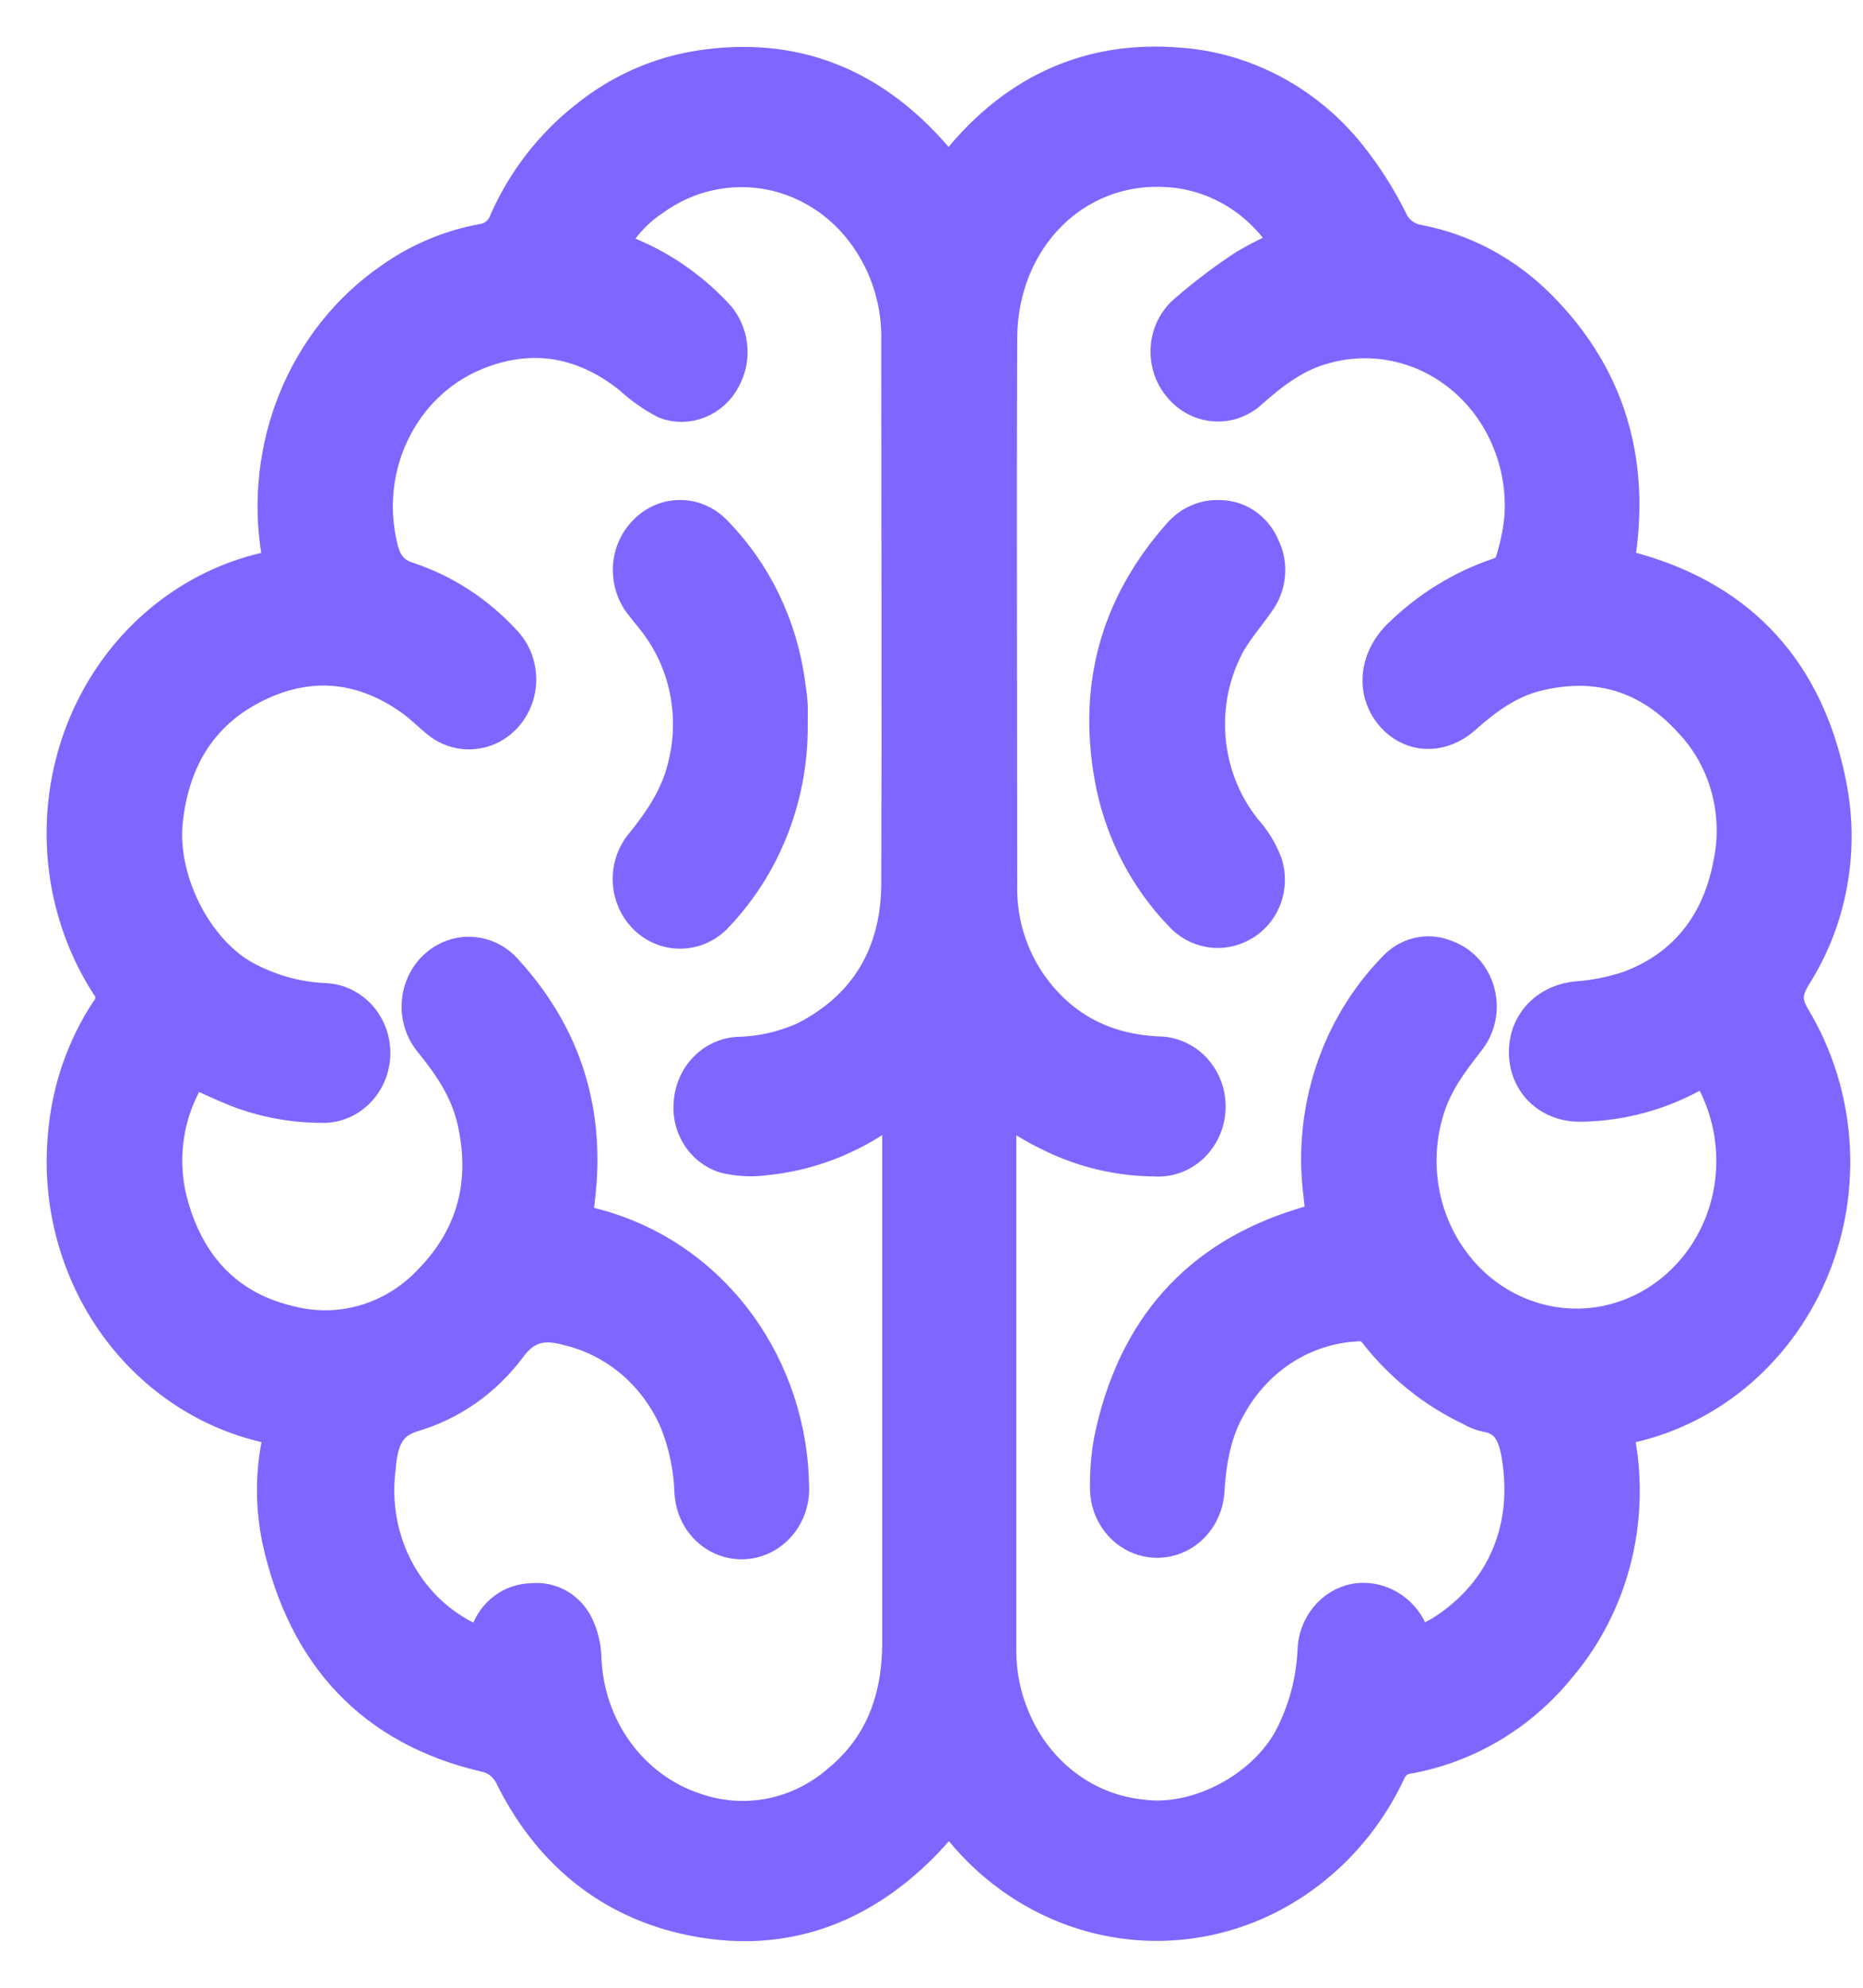 <svg width="30" height="32" viewBox="0 0 30 32" fill="none" xmlns="http://www.w3.org/2000/svg">
<path d="M15.285 29.261C15.11 29.451 14.961 29.633 14.789 29.796C13.787 30.764 12.605 31.17 11.263 30.935C9.922 30.701 8.883 29.919 8.234 28.633C8.193 28.538 8.132 28.456 8.054 28.393C7.976 28.33 7.884 28.288 7.787 28.272C5.993 27.846 4.886 26.672 4.471 24.792C4.364 24.281 4.36 23.751 4.461 23.239C4.491 23.071 4.44 23.009 4.291 22.978C3.285 22.751 2.395 22.14 1.792 21.265C1.189 20.389 0.916 19.31 1.025 18.236C1.089 17.526 1.326 16.846 1.712 16.26C1.758 16.206 1.784 16.135 1.784 16.061C1.784 15.988 1.758 15.917 1.712 15.862C1.331 15.268 1.094 14.585 1.023 13.873C0.952 13.16 1.048 12.441 1.303 11.776C1.559 11.112 1.965 10.524 2.488 10.064C3.01 9.604 3.632 9.285 4.299 9.136C4.43 9.109 4.486 9.059 4.459 8.9C4.32 8.059 4.418 7.193 4.74 6.409C5.063 5.624 5.597 4.956 6.275 4.486C6.723 4.167 7.231 3.952 7.764 3.854C7.845 3.844 7.922 3.81 7.987 3.757C8.051 3.704 8.101 3.633 8.129 3.552C8.422 2.894 8.864 2.323 9.417 1.888C9.958 1.447 10.599 1.162 11.277 1.059C12.785 0.831 14.045 1.329 15.068 2.508L15.231 2.696C15.259 2.716 15.285 2.739 15.31 2.764C15.349 2.691 15.393 2.622 15.441 2.556C16.374 1.427 17.562 0.902 18.972 1.015C19.508 1.051 20.03 1.202 20.509 1.457C20.987 1.712 21.411 2.066 21.755 2.499C22.004 2.813 22.222 3.154 22.404 3.515C22.443 3.608 22.503 3.688 22.579 3.75C22.656 3.811 22.745 3.852 22.84 3.867C23.583 4.008 24.27 4.377 24.813 4.928C25.846 5.97 26.285 7.242 26.114 8.743C26.071 9.124 26.005 9.061 26.375 9.167C28.058 9.656 29.11 10.796 29.475 12.585C29.588 13.121 29.597 13.676 29.5 14.215C29.404 14.755 29.204 15.268 28.913 15.725C28.761 15.975 28.758 16.142 28.913 16.392C29.267 16.987 29.479 17.662 29.532 18.361C29.585 19.06 29.477 19.762 29.217 20.408C28.957 21.054 28.553 21.624 28.039 22.072C27.526 22.519 26.917 22.83 26.264 22.978C26.118 23.009 26.062 23.063 26.09 23.239C26.2 23.875 26.171 24.53 26.006 25.154C25.84 25.777 25.542 26.353 25.133 26.837C24.493 27.63 23.602 28.154 22.625 28.315C22.577 28.329 22.533 28.352 22.494 28.384C22.455 28.416 22.423 28.456 22.399 28.501C22.105 29.141 21.668 29.696 21.126 30.121C20.269 30.796 19.198 31.098 18.134 30.965C17.071 30.832 16.097 30.274 15.414 29.407C15.376 29.36 15.336 29.319 15.285 29.261ZM14.43 17.837C14.366 17.87 14.305 17.907 14.245 17.946C13.678 18.35 13.025 18.599 12.344 18.669C12.117 18.701 11.887 18.69 11.665 18.636C11.482 18.578 11.324 18.454 11.221 18.285C11.117 18.116 11.075 17.913 11.101 17.715C11.123 17.512 11.212 17.324 11.352 17.183C11.492 17.041 11.675 16.956 11.869 16.942C12.242 16.936 12.61 16.853 12.953 16.698C13.924 16.201 14.431 15.37 14.441 14.24C14.452 11.322 14.441 8.405 14.441 5.488C14.453 4.932 14.301 4.386 14.005 3.925C13.823 3.637 13.588 3.39 13.314 3.198C13.04 3.007 12.732 2.874 12.409 2.809C12.086 2.744 11.754 2.747 11.431 2.818C11.109 2.888 10.804 3.026 10.533 3.222C10.255 3.405 10.024 3.657 9.862 3.957C9.941 3.991 10.008 4.022 10.076 4.048C10.624 4.264 11.12 4.601 11.533 5.036C11.668 5.172 11.755 5.353 11.781 5.548C11.806 5.744 11.768 5.942 11.673 6.112C11.581 6.285 11.434 6.418 11.258 6.487C11.082 6.557 10.888 6.56 10.71 6.494C10.5 6.385 10.305 6.247 10.13 6.085C9.356 5.471 8.506 5.349 7.623 5.729C7.073 5.966 6.621 6.403 6.35 6.96C6.078 7.516 6.006 8.157 6.145 8.765C6.201 9.033 6.304 9.218 6.592 9.304C7.173 9.499 7.7 9.842 8.125 10.302C8.281 10.457 8.374 10.669 8.384 10.895C8.395 11.12 8.322 11.341 8.182 11.511C8.041 11.682 7.844 11.789 7.63 11.81C7.416 11.831 7.203 11.765 7.034 11.625C6.91 11.522 6.786 11.402 6.662 11.306C5.872 10.724 5.019 10.623 4.147 11.045C3.275 11.467 2.809 12.202 2.696 13.201C2.593 14.113 3.117 15.205 3.878 15.677C4.297 15.921 4.764 16.058 5.242 16.077C5.463 16.088 5.671 16.191 5.819 16.363C5.968 16.535 6.046 16.762 6.035 16.994C6.024 17.226 5.926 17.444 5.762 17.6C5.599 17.756 5.383 17.838 5.162 17.826C4.696 17.824 4.234 17.736 3.798 17.566C3.568 17.473 3.344 17.367 3.109 17.262C3.078 17.309 3.047 17.348 3.024 17.393C2.848 17.701 2.738 18.046 2.7 18.403C2.662 18.761 2.697 19.122 2.803 19.464C3.096 20.44 3.733 21.056 4.676 21.273C5.076 21.376 5.496 21.367 5.892 21.246C6.288 21.126 6.648 20.898 6.934 20.586C7.614 19.879 7.839 19.015 7.607 18.025C7.493 17.541 7.227 17.159 6.929 16.788C6.782 16.615 6.706 16.388 6.718 16.157C6.73 15.925 6.83 15.708 6.994 15.554C7.159 15.399 7.375 15.319 7.595 15.332C7.815 15.345 8.022 15.449 8.169 15.622C9.108 16.654 9.504 17.881 9.331 19.303C9.29 19.634 9.285 19.632 9.6 19.712C9.661 19.727 9.724 19.747 9.78 19.765C10.635 20.034 11.387 20.581 11.926 21.328C12.465 22.076 12.764 22.984 12.779 23.922C12.786 24.056 12.764 24.19 12.714 24.313C12.665 24.437 12.589 24.547 12.492 24.636C12.376 24.743 12.232 24.815 12.079 24.841C11.925 24.868 11.768 24.849 11.624 24.787C11.48 24.725 11.356 24.621 11.265 24.489C11.175 24.356 11.121 24.199 11.111 24.036C11.099 23.639 11.017 23.247 10.869 22.881C10.711 22.518 10.476 22.198 10.183 21.945C9.889 21.692 9.545 21.513 9.176 21.42C8.812 21.318 8.506 21.313 8.221 21.701C7.823 22.235 7.274 22.62 6.652 22.802C6.3 22.909 6.192 23.141 6.141 23.463C6.13 23.527 6.128 23.593 6.12 23.656C6.05 24.22 6.157 24.793 6.426 25.287C6.695 25.781 7.11 26.169 7.609 26.392C7.733 26.447 7.776 26.428 7.823 26.295C7.877 26.133 7.977 25.991 8.11 25.892C8.244 25.792 8.403 25.738 8.567 25.738C8.718 25.721 8.87 25.753 9.003 25.83C9.136 25.906 9.244 26.024 9.311 26.166C9.387 26.329 9.43 26.507 9.435 26.688C9.454 27.231 9.632 27.756 9.945 28.189C10.259 28.622 10.692 28.944 11.185 29.108C11.578 29.248 11.998 29.279 12.405 29.199C12.813 29.118 13.193 28.929 13.511 28.648C14.181 28.091 14.454 27.335 14.456 26.456C14.456 23.662 14.456 20.868 14.456 18.074C14.443 18.004 14.437 17.935 14.43 17.837ZM16.116 17.837V18.052C16.116 20.871 16.116 23.691 16.116 26.509C16.107 26.928 16.192 27.343 16.364 27.721C16.549 28.136 16.834 28.493 17.19 28.756C17.547 29.019 17.964 29.179 18.398 29.22C19.266 29.336 20.313 28.792 20.754 27.997C20.991 27.553 21.125 27.057 21.145 26.548C21.155 26.355 21.227 26.17 21.349 26.024C21.47 25.878 21.635 25.779 21.816 25.743C21.988 25.714 22.164 25.74 22.322 25.818C22.48 25.896 22.611 26.022 22.7 26.179C22.744 26.262 22.778 26.4 22.834 26.411C22.916 26.427 23.015 26.354 23.107 26.315C23.146 26.296 23.185 26.274 23.221 26.25C24.188 25.628 24.624 24.615 24.43 23.436C24.378 23.12 24.275 22.852 23.919 22.801C23.835 22.781 23.753 22.748 23.677 22.703C23.082 22.422 22.556 22.001 22.141 21.472C22.09 21.402 22.015 21.355 21.933 21.342C21.509 21.348 21.095 21.468 20.728 21.689C20.362 21.911 20.055 22.228 19.838 22.61C19.577 23.042 19.497 23.521 19.466 24.02C19.449 24.246 19.35 24.456 19.189 24.607C19.029 24.757 18.819 24.836 18.604 24.828C18.389 24.82 18.185 24.724 18.035 24.561C17.886 24.399 17.802 24.181 17.802 23.955C17.798 23.693 17.82 23.431 17.867 23.174C18.239 21.378 19.275 20.221 20.953 19.703C21.29 19.599 21.281 19.609 21.239 19.234C21.154 18.57 21.217 17.895 21.424 17.261C21.631 16.628 21.976 16.054 22.431 15.585C22.538 15.464 22.677 15.38 22.83 15.344C22.983 15.307 23.143 15.32 23.289 15.381C23.418 15.426 23.534 15.504 23.627 15.607C23.72 15.711 23.788 15.836 23.823 15.974C23.859 16.111 23.862 16.256 23.832 16.394C23.802 16.533 23.74 16.662 23.651 16.77C23.388 17.109 23.132 17.446 23.005 17.875C22.877 18.289 22.849 18.731 22.924 19.16C22.998 19.589 23.173 19.991 23.433 20.331C23.692 20.672 24.028 20.939 24.41 21.108C24.793 21.278 25.209 21.346 25.622 21.305C26.035 21.263 26.432 21.115 26.777 20.872C27.122 20.63 27.404 20.301 27.598 19.916C27.792 19.531 27.892 19.101 27.888 18.665C27.884 18.229 27.778 17.801 27.578 17.419C27.493 17.261 27.426 17.243 27.279 17.325C26.722 17.631 26.105 17.796 25.477 17.808C24.966 17.826 24.572 17.477 24.549 16.983C24.527 16.49 24.869 16.105 25.38 16.049C25.664 16.029 25.945 15.974 26.216 15.885C27.113 15.553 27.657 14.87 27.839 13.898C27.924 13.495 27.91 13.075 27.8 12.679C27.69 12.282 27.487 11.921 27.209 11.629C26.537 10.885 25.705 10.642 24.751 10.878C24.304 10.989 23.943 11.252 23.599 11.559C23.206 11.911 22.696 11.883 22.388 11.505C22.079 11.127 22.14 10.593 22.519 10.222C22.977 9.771 23.525 9.432 24.123 9.231C24.197 9.206 24.296 9.147 24.315 9.08C24.396 8.835 24.451 8.581 24.476 8.323C24.503 7.906 24.435 7.489 24.278 7.106C24.121 6.722 23.879 6.383 23.573 6.118C23.266 5.852 22.904 5.667 22.515 5.578C22.127 5.489 21.724 5.498 21.34 5.605C20.88 5.726 20.514 6.003 20.16 6.317C20.079 6.393 19.984 6.451 19.881 6.489C19.778 6.526 19.669 6.542 19.56 6.534C19.452 6.527 19.345 6.497 19.247 6.447C19.15 6.396 19.062 6.326 18.991 6.24C18.917 6.155 18.861 6.056 18.824 5.948C18.788 5.841 18.772 5.726 18.778 5.612C18.784 5.498 18.812 5.386 18.86 5.283C18.908 5.18 18.976 5.089 19.058 5.014C19.372 4.74 19.703 4.488 20.05 4.262C20.259 4.139 20.476 4.032 20.698 3.941C20.695 3.919 20.688 3.898 20.679 3.878C20.467 3.55 20.185 3.279 19.856 3.085C19.527 2.892 19.16 2.781 18.784 2.762C17.309 2.674 16.135 3.862 16.13 5.452C16.119 8.382 16.13 11.315 16.13 14.241C16.117 14.825 16.292 15.396 16.626 15.863C17.133 16.564 17.816 16.892 18.642 16.935C18.755 16.934 18.867 16.957 18.971 17.003C19.075 17.048 19.17 17.115 19.248 17.2C19.327 17.285 19.389 17.385 19.43 17.496C19.471 17.606 19.489 17.724 19.486 17.843C19.482 17.961 19.456 18.078 19.408 18.185C19.36 18.292 19.292 18.389 19.208 18.468C19.124 18.547 19.026 18.607 18.919 18.645C18.812 18.683 18.699 18.698 18.587 18.689C17.99 18.684 17.402 18.54 16.865 18.267C16.62 18.148 16.39 17.996 16.12 17.837H16.116Z" fill="#8066FF" stroke="#8066FF" stroke-width="0.5"/>
<path d="M12.757 11.657C12.763 12.227 12.662 12.793 12.458 13.321C12.255 13.85 11.953 14.331 11.571 14.736C11.423 14.906 11.217 15.009 10.998 15.021C10.779 15.034 10.564 14.957 10.399 14.805C10.317 14.729 10.25 14.638 10.202 14.536C10.154 14.433 10.125 14.322 10.118 14.208C10.111 14.094 10.125 13.979 10.16 13.871C10.195 13.763 10.25 13.663 10.322 13.577C10.625 13.201 10.893 12.81 11.005 12.321C11.1 11.946 11.113 11.554 11.044 11.173C10.976 10.792 10.826 10.432 10.607 10.119C10.514 9.981 10.403 9.859 10.303 9.728C10.172 9.557 10.107 9.34 10.12 9.12C10.134 8.9 10.227 8.694 10.379 8.543C10.532 8.387 10.737 8.299 10.951 8.299C11.164 8.299 11.369 8.387 11.523 8.543C12.17 9.199 12.59 10.063 12.716 10.999C12.732 11.107 12.748 11.216 12.755 11.327C12.763 11.438 12.757 11.546 12.757 11.657Z" fill="#8066FF" stroke="#8066FF" stroke-width="0.5"/>
<path d="M19.652 8.301C19.8 8.303 19.945 8.35 20.07 8.436C20.194 8.522 20.293 8.643 20.354 8.786C20.427 8.931 20.458 9.095 20.443 9.258C20.428 9.422 20.368 9.577 20.271 9.705C20.118 9.926 19.941 10.129 19.808 10.357C19.552 10.824 19.44 11.362 19.487 11.899C19.534 12.435 19.738 12.943 20.07 13.354C20.213 13.513 20.327 13.7 20.403 13.905C20.461 14.093 20.453 14.296 20.382 14.479C20.31 14.661 20.18 14.812 20.013 14.903C19.848 14.997 19.659 15.031 19.474 15C19.289 14.968 19.119 14.873 18.992 14.728C18.448 14.162 18.07 13.445 17.902 12.66C17.584 11.111 17.947 9.752 18.976 8.593C19.061 8.494 19.165 8.416 19.282 8.366C19.399 8.315 19.526 8.293 19.652 8.301Z" fill="#8066FF" stroke="#8066FF" stroke-width="0.5"/>
</svg>